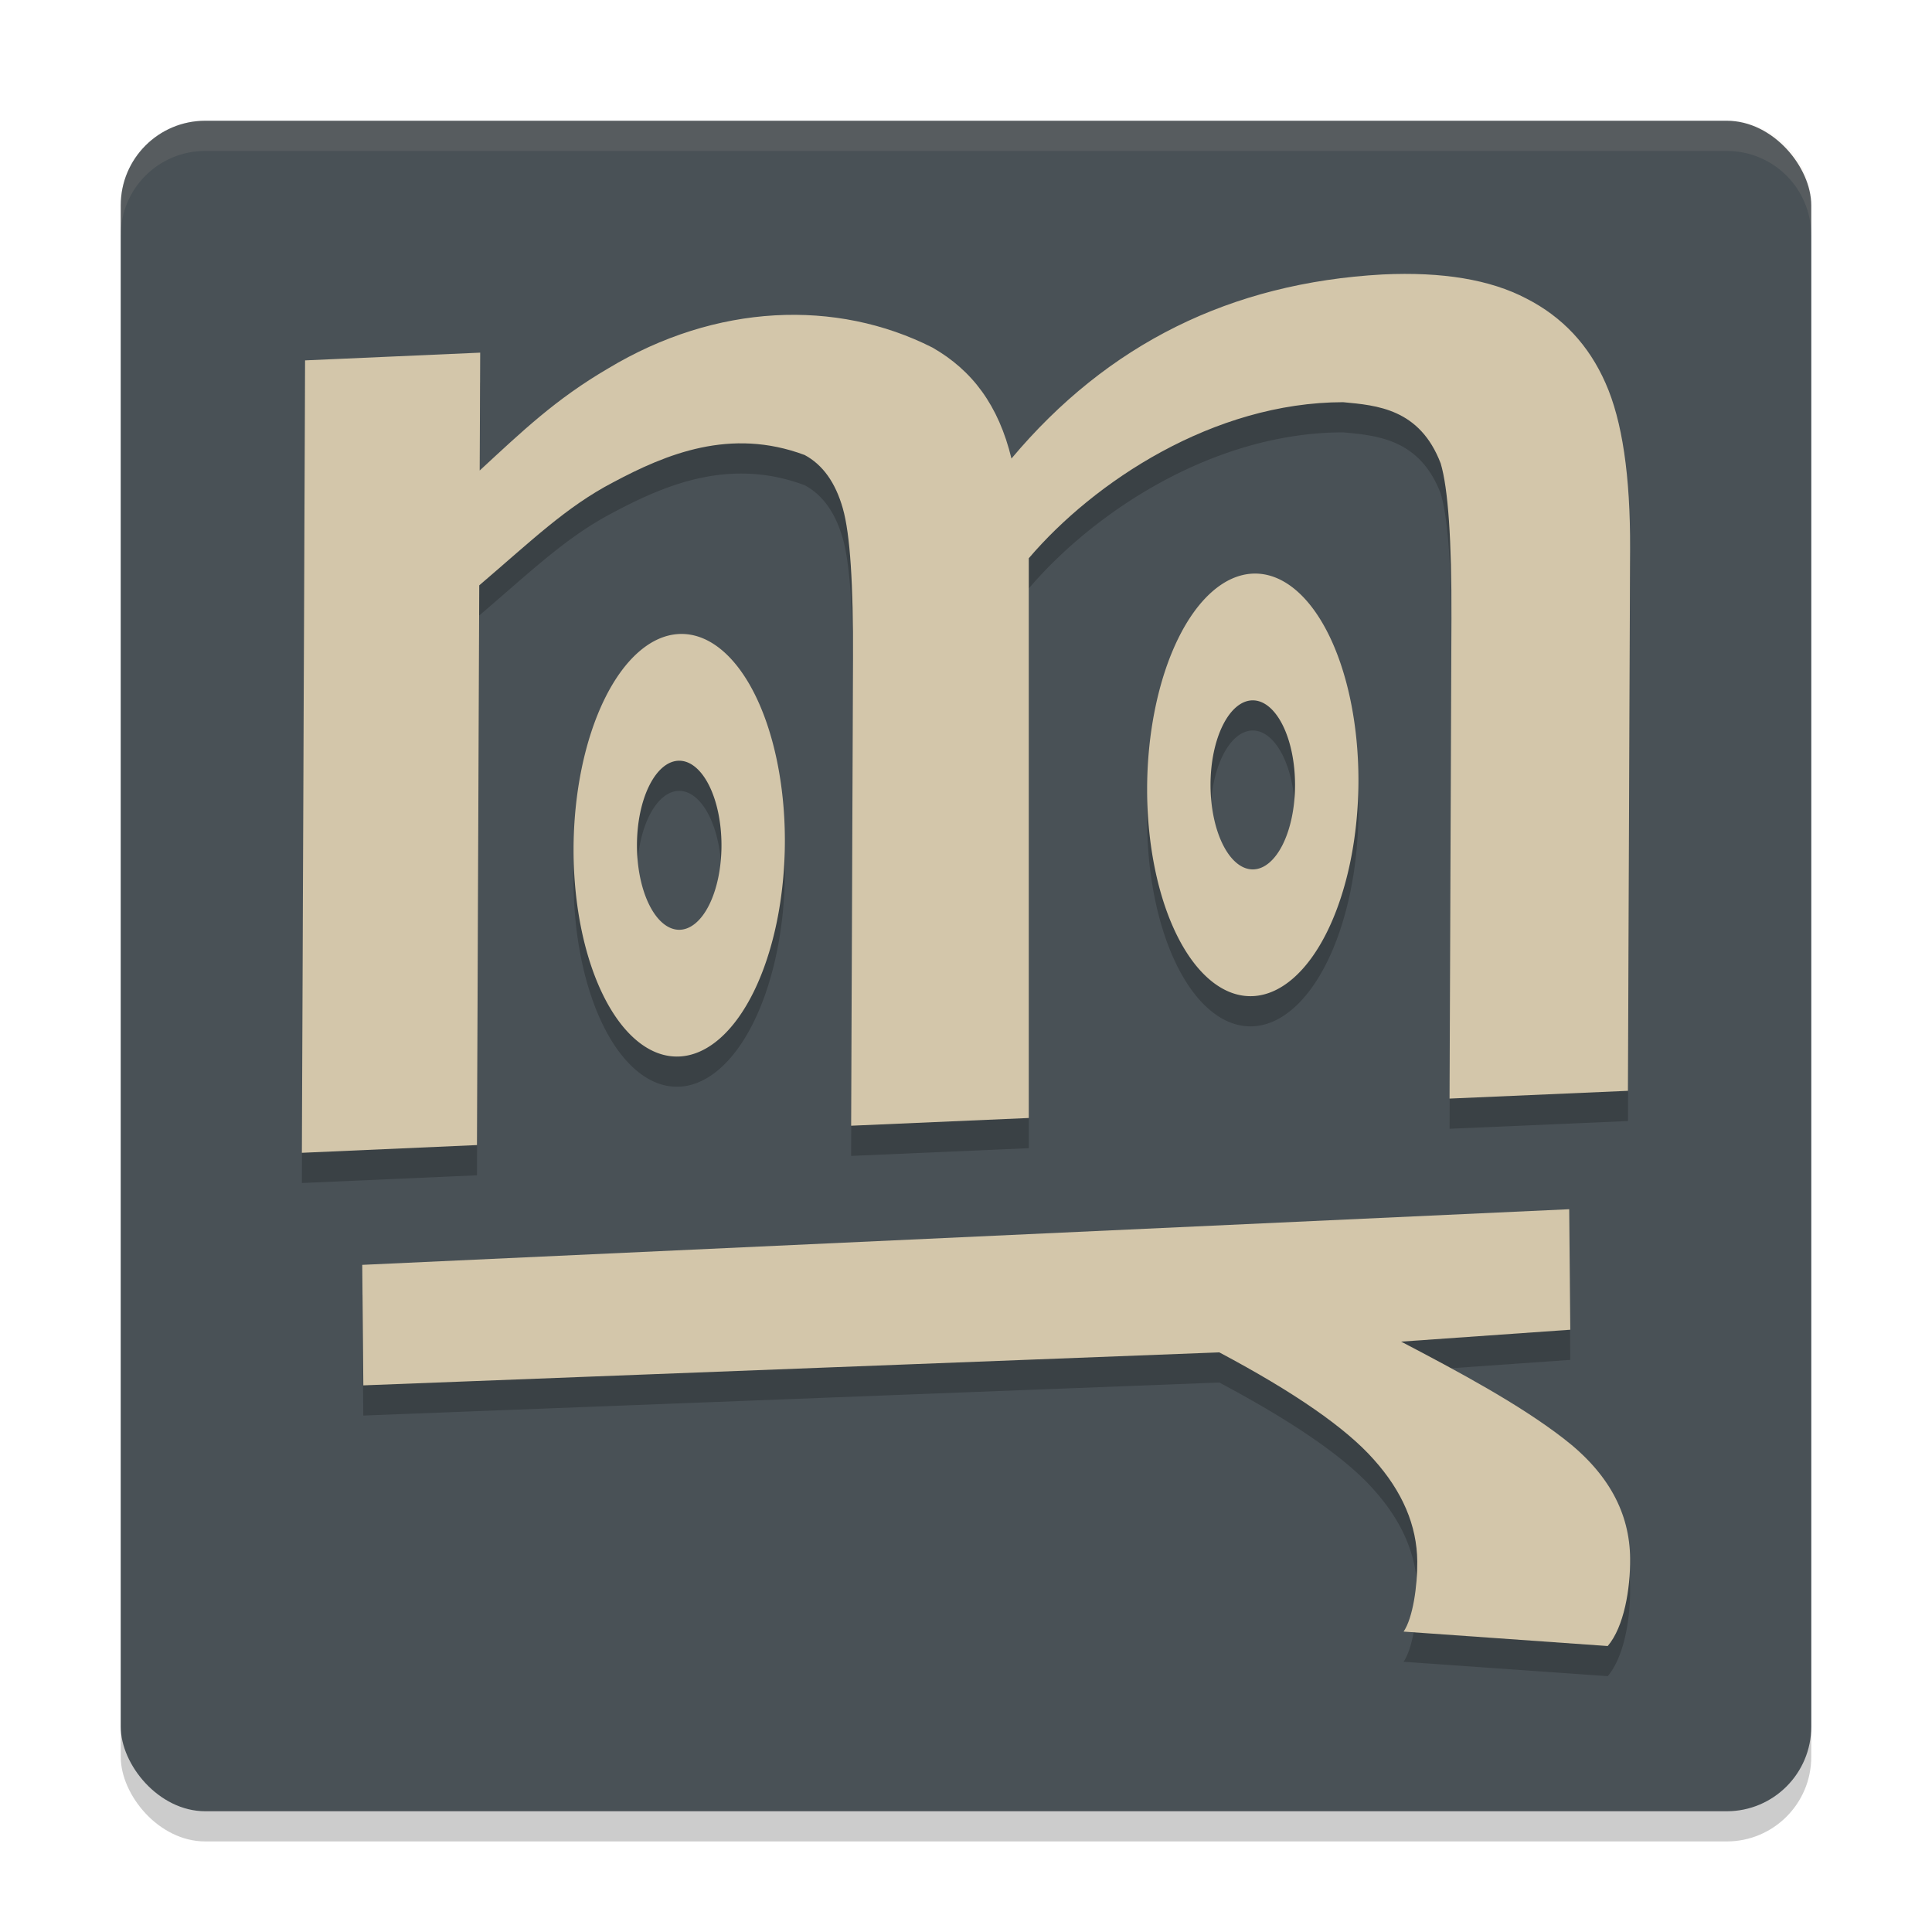 <svg xmlns="http://www.w3.org/2000/svg" width="64" height="64" version="1.1">
 <rect style="opacity:0.2" width="56" height="56" x="4" y="5" rx="2.8" ry="2.8"/>
 <rect style="fill:#495156" width="56" height="56" x="4" y="4" rx="2.8" ry="2.8"/>
 <path style="opacity:0.2" d="m 47.209,10.089 c -0.447,-0.021 -0.916,-0.02 -1.412,0.004 -5.024,0.28 -9.103,2.296 -12.291,6.098 -0.427,-1.764 -1.298,-2.924 -2.617,-3.678 -3.186,-1.613 -7.169,-1.463 -10.746,0.693 -1.739,1.018 -2.842,2.079 -4.252,3.381 L 15.906,12.683 10.105,12.939 10,39.189 15.801,38.933 15.875,20.39 c 1.72,-1.467 2.885,-2.604 4.438,-3.412 1.755,-0.936 3.884,-1.823 6.344,-0.904 0.598,0.322 1.017,0.91 1.262,1.766 0.244,0.856 0.348,2.517 0.338,4.986 l -0.062,15.465 5.887,-0.256 V 19.492 c 2.155,-2.528 6.113,-5.163 10.412,-5.17 1.114,0.106 2.538,0.212 3.232,2.029 0.245,0.822 0.366,2.534 0.355,5.137 l -0.062,15.904 5.91,-0.256 L 54,19.181 c 0.01,-2.419 -0.262,-4.249 -0.814,-5.49 C 52.633,12.433 51.76,11.5 50.564,10.89 49.668,10.42 48.549,10.153 47.209,10.089 Z M 41.5,20.002 a 3.499,7.002 0.837 0 0 -3.5,7.15 3.499,7.002 0.837 0 0 3.5,6.846 3.499,7.002 0.837 0 0 3.5,-7.15 3.499,7.002 0.837 0 0 -3.5,-6.846 z m -19,2 a 3.499,7.002 0.837 0 0 -3.5,7.15 3.499,7.002 0.837 0 0 3.5,6.846 3.499,7.002 0.837 0 0 3.5,-7.15 3.499,7.002 0.837 0 0 -3.5,-6.846 z m 19,2.197 A 1.4,2.8 0 0 1 42.9,27 1.4,2.8 0 0 1 41.5,29.8 1.4,2.8 0 0 1 40.1,27 1.4,2.8 0 0 1 41.5,24.199 Z m -19,2 A 1.4,2.8 0 0 1 23.9,29 1.4,2.8 0 0 1 22.5,31.8 1.4,2.8 0 0 1 21.1,29 1.4,2.8 0 0 1 22.5,26.199 Z M 51.982,41.056 12,42.9 l 0.035,3.992 28.355,-1.094 c 2.49,1.323 4.197,2.506 5.119,3.551 0.949,1.058 1.429,2.184 1.439,3.375 0.007,0.805 -0.144,1.872 -0.453,2.324 L 53.258,55.525 C 53.8,54.889 54.009,53.63 54,52.625 53.987,51.124 53.288,49.798 51.791,48.648 50.32,47.512 48.327,46.442 46.414,45.441 l 5.604,-0.393 z"/>
 <path style="fill:#d3c6aa" d="m 48.018,36.392 0.063,-15.903 c 0.01,-2.602 -0.111,-4.315 -0.356,-5.137 -0.694,-1.818 -2.12,-1.924 -3.233,-2.029 -4.299,0.007 -8.257,2.642 -10.412,5.17 v 18.542 l -5.885,0.256 0.062,-15.465 c 0.01,-2.469 -0.094,-4.131 -0.338,-4.987 -0.244,-0.856 -0.665,-1.444 -1.263,-1.766 -2.46,-0.919 -4.588,-0.032 -6.343,0.904 -1.552,0.808 -2.717,1.946 -4.437,3.413 l -0.075,18.542 -5.801,0.256 0.106,-26.25 5.801,-0.256 -0.016,3.904 c 1.41,-1.302 2.512,-2.362 4.251,-3.379 3.578,-2.156 7.56,-2.307 10.746,-0.694 1.319,0.754 2.191,1.913 2.618,3.677 3.188,-3.801 7.266,-5.818 12.29,-6.098 1.983,-0.095 3.572,0.17 4.767,0.797 1.195,0.61 2.069,1.544 2.622,2.801 0.553,1.241 0.824,3.071 0.814,5.49 l -0.071,17.955 z"/>
 <path style="fill:#d3c6aa" d="m 46.496,54.049 c 0.309,-0.452 0.46,-1.519 0.453,-2.324 -0.011,-1.191 -0.49,-2.316 -1.439,-3.375 C 44.588,47.306 42.881,46.122 40.391,44.799 L 12.036,45.892 12,41.9 l 39.982,-1.843 0.036,3.992 -5.604,0.394 c 1.913,1.001 3.906,2.07 5.377,3.206 1.497,1.15 2.195,2.475 2.209,3.976 0.009,1.006 -0.2,2.266 -0.742,2.902 z"/>
 <path style="fill:#d3c6aa" d="m 22.5,21.002 a 3.499,7.002 0.837 0 0 -3.5,7.151 3.499,7.002 0.837 0 0 3.5,6.845 3.499,7.002 0.837 0 0 3.5,-7.151 3.499,7.002 0.837 0 0 -3.5,-6.845 z m 0,4.198 A 1.4,2.8 0 0 1 23.9,28 1.4,2.8 0 0 1 22.5,30.8 1.4,2.8 0 0 1 21.1,28 1.4,2.8 0 0 1 22.5,25.2 Z"/>
 <path style="fill:#d3c6aa" d="M 41.5,19.002 A 3.499,7.002 0.837 0 0 38,26.153 3.499,7.002 0.837 0 0 41.5,32.998 3.499,7.002 0.837 0 0 45,25.847 3.499,7.002 0.837 0 0 41.5,19.002 Z m 0,4.198 a 1.4,2.8 0 0 1 1.4,2.8 1.4,2.8 0 0 1 -1.4,2.8 1.4,2.8 0 0 1 -1.4,-2.8 A 1.4,2.8 0 0 1 41.5,23.2 Z"/>
 <path style="opacity:0.1;fill:#d3c6aa" d="M 6.801 4 C 5.25 4 4 5.25 4 6.801 L 4 7.801 C 4 6.25 5.25 5 6.801 5 L 57.199 5 C 58.75 5 60 6.25 60 7.801 L 60 6.801 C 60 5.25 58.75 4 57.199 4 L 6.801 4 z"/>
</svg>

